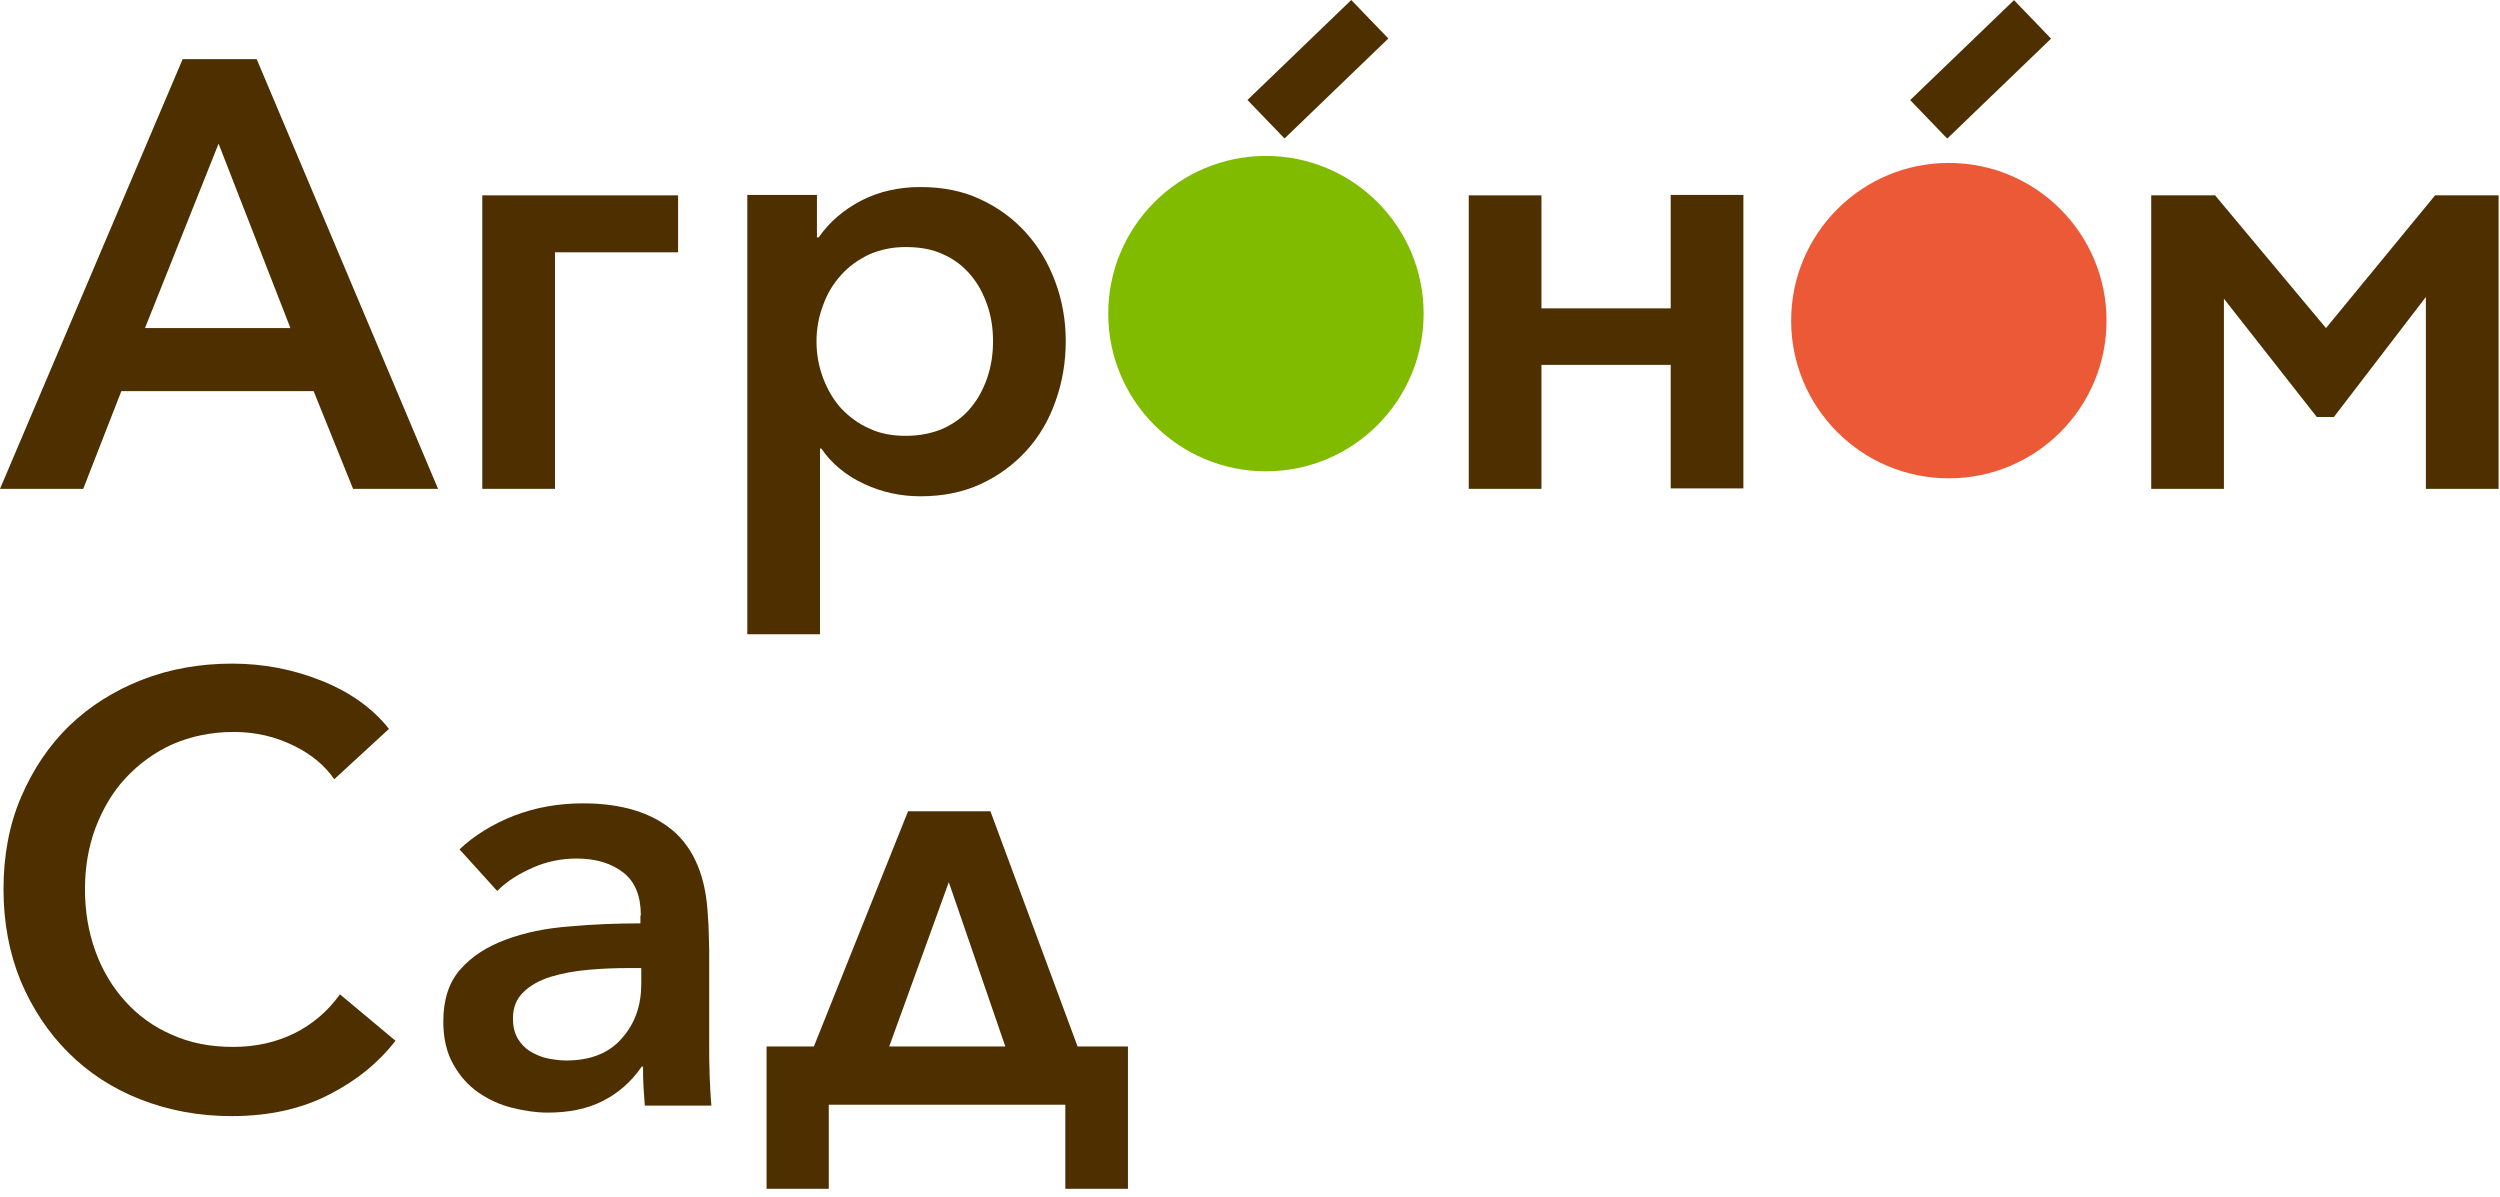 <svg width="188" height="90" viewBox="0 0 188 90" fill="none" xmlns="http://www.w3.org/2000/svg">
<path d="M95.198 35.443C101.748 35.443 107.057 30.134 107.057 23.585C107.057 17.035 101.748 11.726 95.198 11.726C88.649 11.726 83.34 17.035 83.34 23.585C83.34 30.134 88.649 35.443 95.198 35.443Z" fill="#80BB00"/>
<path d="M146.553 35.97C153.102 35.97 158.411 30.661 158.411 24.112C158.411 17.562 153.102 12.253 146.553 12.253C140.003 12.253 134.694 17.562 134.694 24.112C134.694 30.661 140.003 35.97 146.553 35.97Z" fill="#EC5937"/>
<path d="M6.259 36.761H0L13.736 4.446H19.303L32.941 36.761H26.55L23.585 29.415H9.125L6.259 36.761ZM10.903 24.672H21.84L16.437 10.804L10.903 24.672Z" fill="#4E3000"/>
<path d="M41.736 36.761H36.268V14.691H50.992V18.973H41.736V36.761Z" fill="#4E3000"/>
<path d="M61.665 47.697H56.197V14.658H61.434V17.853H61.566C62.357 16.7 63.444 15.778 64.761 15.086C66.112 14.394 67.594 14.065 69.208 14.065C70.888 14.065 72.403 14.361 73.721 14.987C75.072 15.613 76.192 16.436 77.147 17.491C78.102 18.545 78.827 19.764 79.354 21.18C79.881 22.596 80.144 24.079 80.144 25.66C80.144 27.241 79.881 28.756 79.387 30.14C78.893 31.556 78.168 32.808 77.213 33.862C76.257 34.916 75.105 35.773 73.754 36.398C72.403 37.024 70.888 37.321 69.208 37.321C67.759 37.321 66.342 37.024 64.992 36.398C63.641 35.773 62.554 34.883 61.764 33.73H61.665V47.697ZM74.676 25.66C74.676 24.705 74.545 23.815 74.248 22.959C73.952 22.102 73.556 21.345 72.996 20.686C72.436 20.027 71.778 19.5 70.954 19.138C70.131 18.742 69.175 18.578 68.088 18.578C67.1 18.578 66.178 18.775 65.354 19.138C64.531 19.533 63.839 20.027 63.246 20.686C62.653 21.345 62.192 22.102 61.895 22.959C61.566 23.815 61.401 24.738 61.401 25.66C61.401 26.648 61.566 27.538 61.895 28.427C62.225 29.283 62.653 30.041 63.246 30.7C63.839 31.326 64.531 31.853 65.354 32.215C66.178 32.61 67.1 32.775 68.088 32.775C69.175 32.775 70.131 32.577 70.954 32.215C71.778 31.82 72.469 31.326 72.996 30.667C73.556 30.008 73.952 29.25 74.248 28.394C74.545 27.505 74.676 26.615 74.676 25.66Z" fill="#4E3000"/>
<path d="M115.918 36.761H110.45V14.691H115.918V23.189H125.636V14.658H131.104V36.728H125.636V27.439H115.918V36.761Z" fill="#4E3000"/>
<path d="M166.548 14.658L174.915 24.672L183.117 14.691H187.893V36.761H182.425V22.333L175.508 31.359H174.223L167.239 22.465V36.761H161.771V14.691H166.548V14.658Z" fill="#4E3000"/>
<path d="M29.745 78.266C28.461 79.913 26.814 81.264 24.738 82.318C22.696 83.372 20.259 83.932 17.426 83.932C14.955 83.932 12.682 83.504 10.574 82.68C8.466 81.857 6.654 80.671 5.139 79.156C3.623 77.64 2.438 75.861 1.548 73.753C0.692 71.645 0.264 69.372 0.264 66.869C0.264 64.332 0.692 62.026 1.581 59.951C2.471 57.876 3.656 56.097 5.205 54.582C6.753 53.099 8.565 51.947 10.673 51.123C12.781 50.3 15.054 49.904 17.459 49.904C19.797 49.904 22.037 50.332 24.178 51.189C26.32 52.045 28.032 53.264 29.251 54.812L25.134 58.6C24.442 57.579 23.421 56.723 22.07 56.064C20.72 55.405 19.237 55.043 17.59 55.043C15.877 55.043 14.362 55.372 12.979 55.965C11.595 56.591 10.442 57.448 9.454 58.502C8.466 59.556 7.741 60.807 7.181 62.257C6.654 63.673 6.39 65.222 6.39 66.869C6.39 68.549 6.654 70.097 7.181 71.546C7.708 72.996 8.466 74.247 9.421 75.301C10.376 76.356 11.529 77.212 12.913 77.805C14.296 78.431 15.812 78.727 17.524 78.727C19.204 78.727 20.72 78.398 22.136 77.706C23.52 77.014 24.672 76.026 25.562 74.774L29.745 78.266Z" fill="#4E3000"/>
<path d="M48.192 68.845C48.192 67.396 47.764 66.309 46.874 65.617C45.985 64.925 44.832 64.563 43.35 64.563C42.197 64.563 41.077 64.793 40.056 65.254C39.002 65.716 38.112 66.276 37.388 67L34.555 63.871C35.675 62.817 37.058 61.961 38.672 61.335C40.286 60.709 42.032 60.412 43.844 60.412C46.743 60.412 48.983 61.104 50.597 62.455C52.211 63.838 53.1 65.979 53.232 68.878C53.265 69.306 53.298 69.734 53.298 70.163C53.298 70.591 53.331 71.019 53.331 71.48V78.464C53.331 79.254 53.331 80.045 53.364 80.868C53.397 81.659 53.43 82.417 53.496 83.141H48.489C48.456 82.68 48.423 82.219 48.39 81.725C48.357 81.231 48.357 80.737 48.357 80.21H48.258C47.467 81.362 46.479 82.219 45.293 82.812C44.108 83.405 42.757 83.668 41.176 83.668C40.319 83.668 39.43 83.537 38.508 83.306C37.585 83.075 36.729 82.68 35.971 82.153C35.214 81.626 34.588 80.934 34.093 80.045C33.599 79.188 33.336 78.101 33.336 76.817C33.336 75.17 33.764 73.852 34.621 72.897C35.477 71.909 36.63 71.184 38.046 70.657C39.463 70.13 41.044 69.8 42.823 69.669C44.602 69.504 46.38 69.438 48.159 69.438V68.845H48.192ZM47.369 72.798C46.347 72.798 45.293 72.831 44.239 72.93C43.185 73.028 42.263 73.193 41.406 73.457C40.583 73.72 39.891 74.083 39.364 74.61C38.837 75.104 38.574 75.763 38.574 76.586C38.574 77.212 38.705 77.706 38.936 78.101C39.166 78.497 39.496 78.826 39.858 79.057C40.253 79.287 40.682 79.485 41.143 79.584C41.637 79.683 42.098 79.748 42.592 79.748C44.404 79.748 45.82 79.188 46.776 78.068C47.764 76.948 48.225 75.598 48.225 73.951V72.798H47.369Z" fill="#4E3000"/>
<path d="M62.357 89.4H57.646V78.694H61.204L68.286 61.005H74.479L81.034 78.694H84.822V89.4H80.112V83.075H62.324V89.4H62.357ZM71.349 66.342L66.869 78.694H75.599L71.646 67.198L71.349 66.342Z" fill="#4E3000"/>
<path d="M101.615 0L93.809 7.518L96.597 10.413L104.403 2.895L101.615 0Z" fill="#4E3000"/>
<path d="M151.453 0.011L143.645 7.527L146.432 10.422L154.24 2.906L151.453 0.011Z" fill="#4E3000"/>
</svg>
